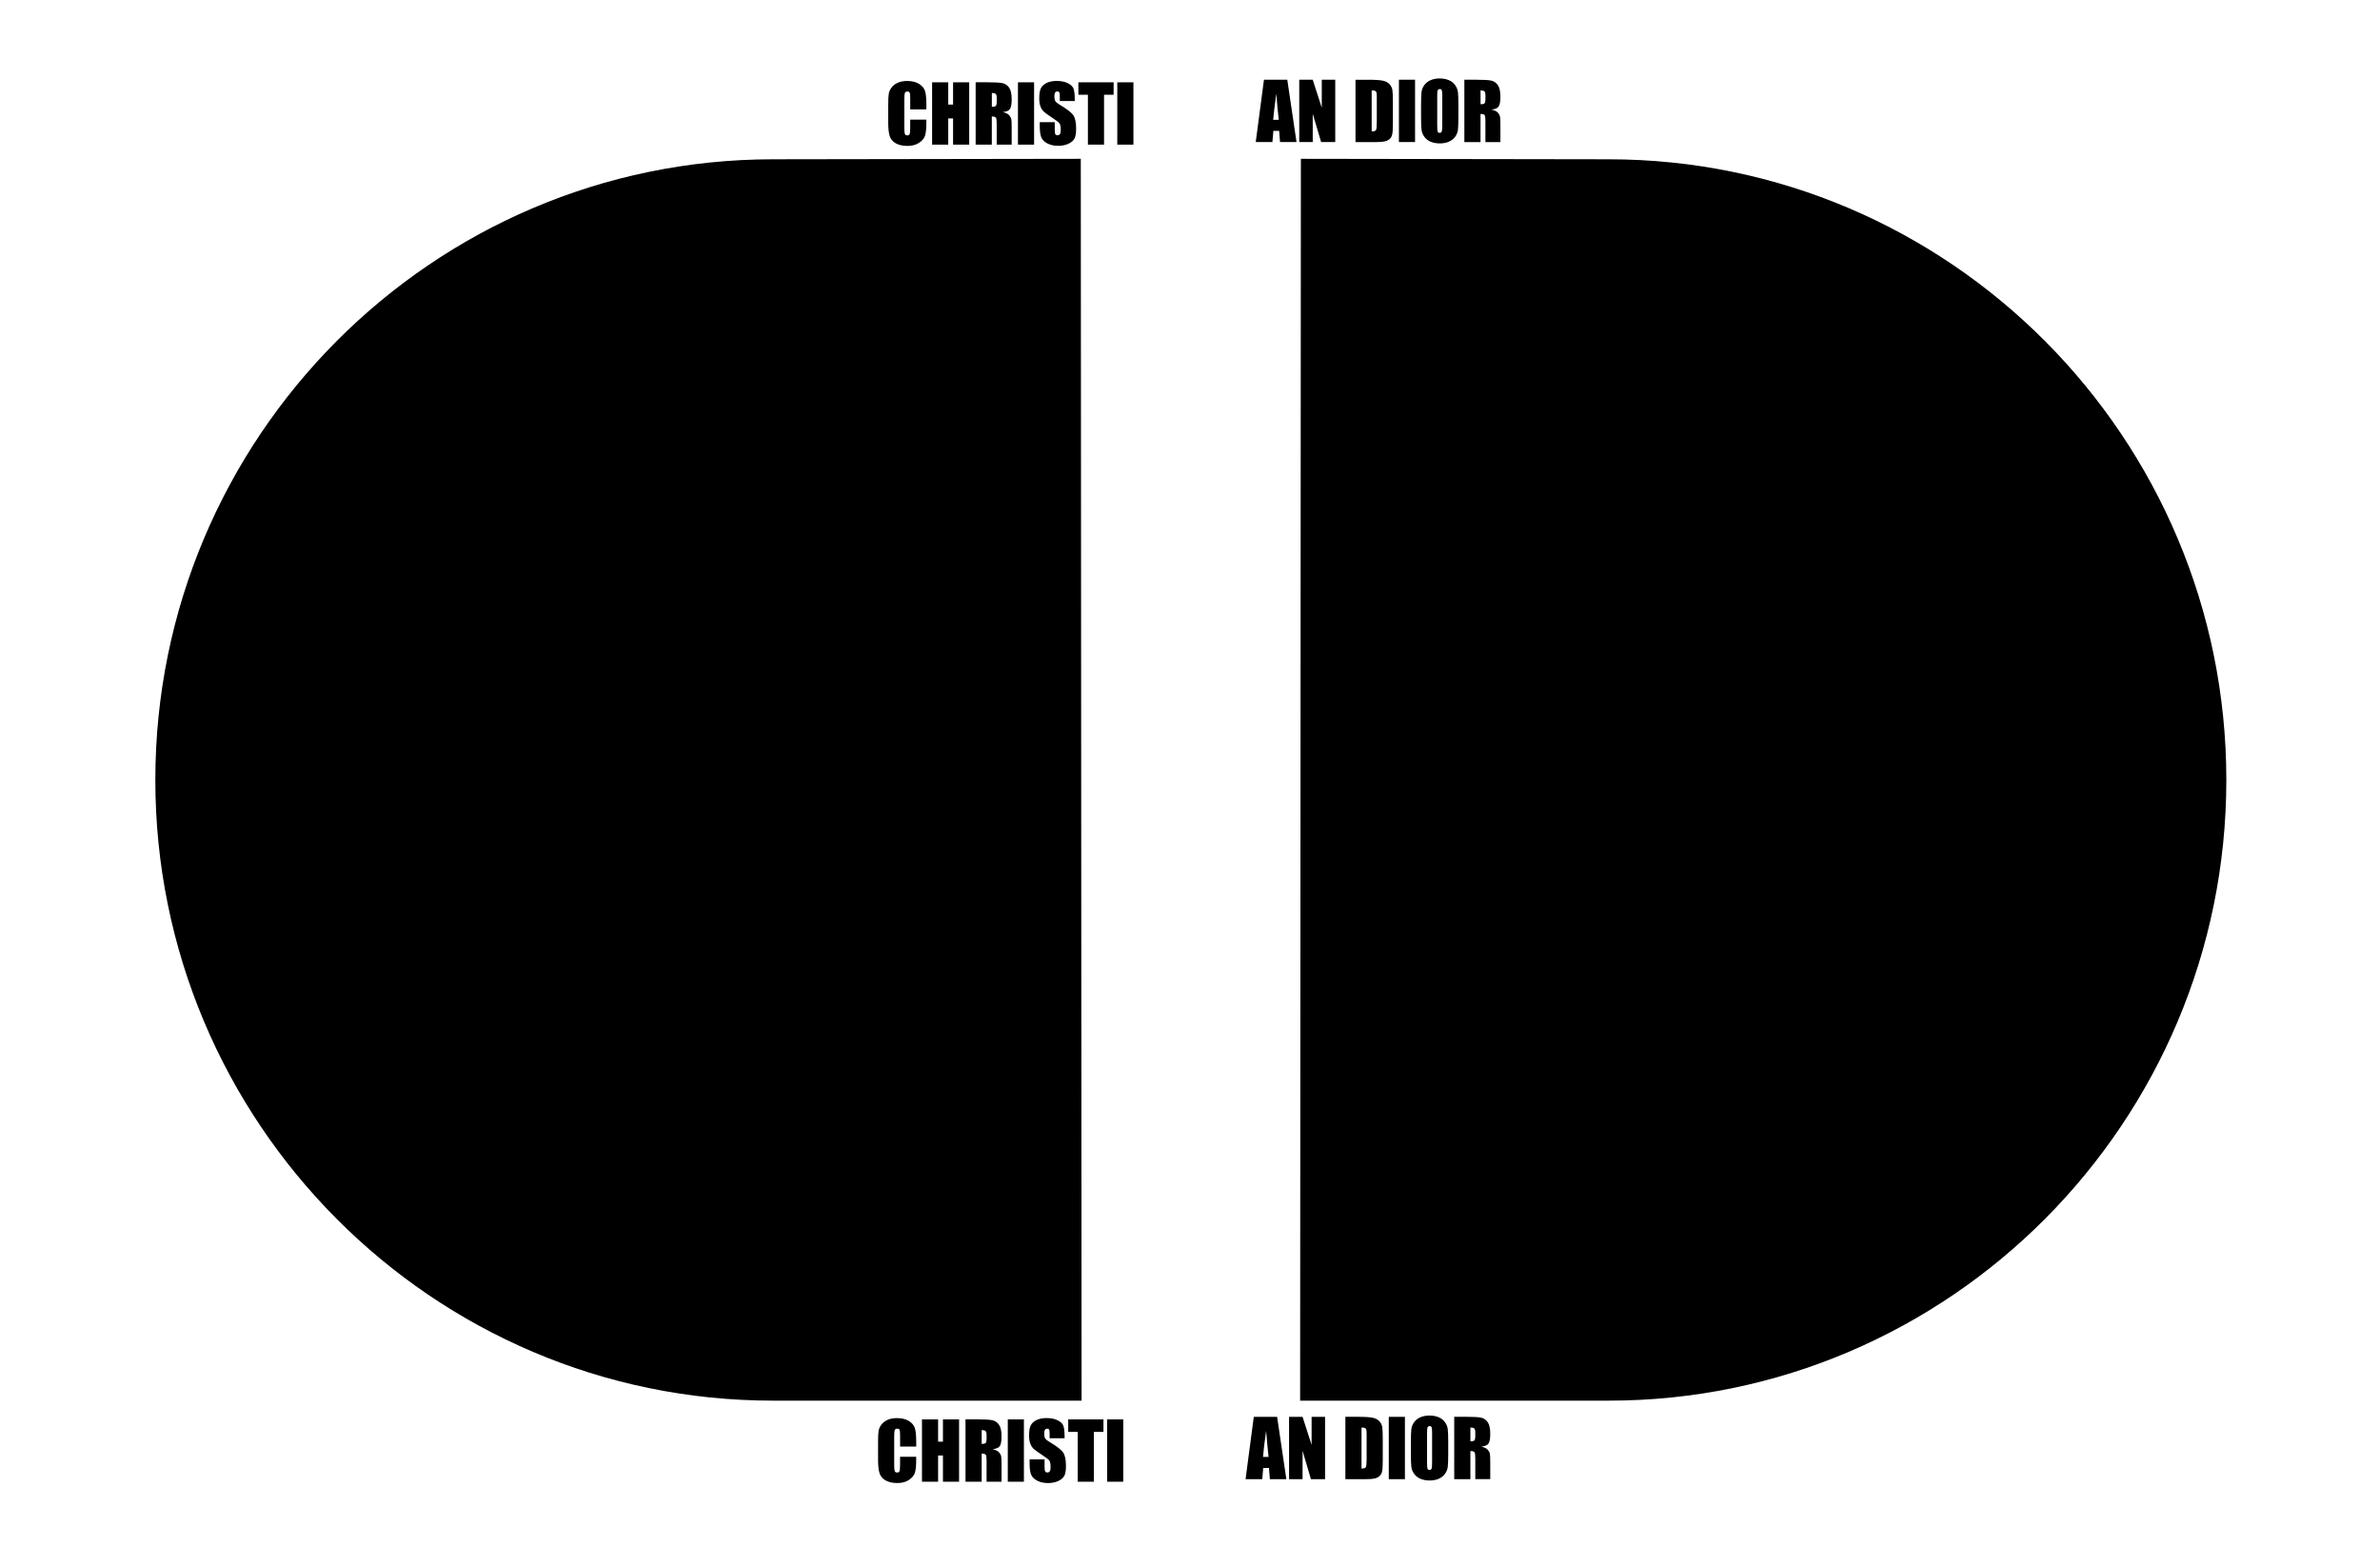 <?xml version="1.0" encoding="utf-8"?>
<!-- Generator: Adobe Illustrator 26.0.2, SVG Export Plug-In . SVG Version: 6.00 Build 0)  -->
<svg version="1.1" xmlns="http://www.w3.org/2000/svg" xmlns:xlink="http://www.w3.org/1999/xlink" x="0px" y="0px"
	 viewBox="0 0 758.29 499.06" style="enable-background:new 0 0 758.29 499.06;" xml:space="preserve">
<g id="Layer_2">
</g>
<g id="Layer_3">
	<path d="M414.23,446.27l0.24-395.67l98.03,0.15c108.56,0,196.83,88.71,196.83,197.76c0,109.04-88.27,197.76-196.77,197.76H414.23z
		 M344.6,446.27L344.35,50.6l-98.03,0.15c-108.56,0-196.83,88.71-196.83,197.76c0,109.04,88.27,197.76,196.77,197.76H344.6z
		 M295.14,32.98c0-1.85-0.15-3.22-0.46-4.1c-0.31-0.88-0.96-1.61-1.94-2.2c-0.98-0.59-2.23-0.88-3.75-0.88
		c-1.12,0-2.1,0.19-2.96,0.57c-0.86,0.38-1.53,0.9-2.01,1.56c-0.48,0.66-0.77,1.35-0.87,2.07S283,31.79,283,33.22v5.8
		c0,1.95,0.16,3.4,0.48,4.37s0.96,1.73,1.94,2.28s2.22,0.82,3.72,0.82c1.45,0,2.67-0.32,3.66-0.97c0.99-0.65,1.63-1.4,1.92-2.26
		c0.29-0.86,0.43-2.32,0.43-4.37v-0.77H290v2.5c0,1.09-0.06,1.78-0.18,2.08c-0.12,0.29-0.37,0.44-0.75,0.44
		c-0.4,0-0.66-0.15-0.77-0.44c-0.11-0.29-0.17-0.92-0.17-1.89v-9.23c0-1.01,0.06-1.66,0.17-1.96c0.11-0.3,0.38-0.45,0.81-0.45
		c0.37,0,0.62,0.12,0.73,0.37s0.17,0.88,0.17,1.88v3.45h5.14V32.98z M303.66,26.22v7.1h-1.54v-7.1h-5.14v19.86h5.14v-8.34h1.54v8.34
		h5.14V26.22H303.66z M310.86,46.08H316v-8.96c0.71,0,1.15,0.13,1.31,0.38c0.17,0.25,0.25,0.91,0.25,1.98v6.6h4.77v-5.24
		c0-1.6-0.04-2.58-0.13-2.94c-0.09-0.36-0.3-0.75-0.65-1.17c-0.35-0.43-1.03-0.76-2.05-1.02c1.12-0.11,1.88-0.42,2.26-0.96
		c0.38-0.53,0.57-1.57,0.57-3.12c0-1.69-0.27-2.93-0.81-3.7c-0.54-0.77-1.24-1.25-2.1-1.44c-0.86-0.19-2.5-0.28-4.93-0.28h-3.64
		V46.08z M317.23,29.91c0.22,0.2,0.34,0.61,0.34,1.24v1.09c0,0.88-0.12,1.39-0.35,1.55c-0.23,0.16-0.64,0.24-1.21,0.24v-4.42
		C316.6,29.62,317.01,29.71,317.23,29.91z M324.33,26.22v19.86h5.14V26.22H324.33z M342.42,31.44c0-1.58-0.15-2.7-0.46-3.36
		c-0.31-0.66-0.93-1.2-1.87-1.64c-0.94-0.43-2.08-0.65-3.41-0.65c-1.22,0-2.26,0.2-3.12,0.59c-0.86,0.4-1.49,0.95-1.87,1.65
		c-0.39,0.7-0.58,1.82-0.58,3.34c0,1.06,0.14,1.92,0.41,2.6c0.27,0.68,0.62,1.21,1.03,1.59c0.42,0.38,1.26,1,2.54,1.85
		c1.28,0.84,2.08,1.44,2.4,1.8c0.32,0.36,0.48,1.12,0.48,2.29c0,0.53-0.08,0.93-0.25,1.2c-0.17,0.27-0.42,0.4-0.76,0.4
		s-0.58-0.11-0.71-0.32s-0.2-0.69-0.2-1.44v-2.42h-4.77v1.3c0,1.49,0.15,2.64,0.45,3.45c0.3,0.81,0.94,1.48,1.91,2
		c0.97,0.52,2.15,0.79,3.52,0.79c1.25,0,2.35-0.23,3.3-0.68c0.94-0.45,1.58-1.02,1.91-1.69c0.33-0.67,0.49-1.71,0.49-3.13
		c0-1.95-0.3-3.36-0.89-4.23c-0.59-0.88-2.04-1.99-4.32-3.36c-0.8-0.47-1.28-0.88-1.45-1.21c-0.18-0.34-0.27-0.83-0.27-1.5
		c0-0.52,0.08-0.9,0.24-1.15c0.16-0.25,0.39-0.38,0.7-0.38c0.28,0,0.49,0.09,0.61,0.28s0.18,0.63,0.18,1.31v1.47h4.77V31.44z
		 M343.58,26.22v3.97h3.04v15.89h5.14V30.19h3.05v-3.97H343.58z M355.98,26.22v19.86h5.14V26.22H355.98z M402.71,25.4l-2.62,19.86
		h5.31l0.31-3.57h1.84l0.28,3.57h5.25l-2.94-19.86H402.71z M405.65,38.18c0.13-1.76,0.46-4.54,0.99-8.34
		c0.26,3.31,0.52,6.09,0.78,8.34H405.65z M421.13,25.4v8.94l-2.88-8.94h-4.3v19.86h4.3v-9.03l2.67,9.03h4.5V25.4H421.13z
		 M431.89,45.27h6.48c1.23,0,2.15-0.07,2.76-0.2c0.61-0.13,1.12-0.37,1.54-0.71s0.71-0.81,0.87-1.41c0.17-0.6,0.25-1.79,0.25-3.58
		v-6.96c0-1.88-0.06-3.14-0.17-3.78c-0.11-0.64-0.4-1.22-0.85-1.75c-0.46-0.52-1.12-0.9-2-1.13c-0.87-0.23-2.55-0.34-5.04-0.34
		h-3.85V45.27z M438.18,28.98c0.2,0.12,0.33,0.3,0.39,0.56c0.06,0.25,0.09,0.83,0.09,1.73v7.72c0,1.33-0.09,2.14-0.26,2.44
		c-0.17,0.3-0.63,0.45-1.37,0.45V28.8C437.59,28.8,437.98,28.86,438.18,28.98z M445.71,25.4v19.86h5.14V25.4H445.71z M464.66,33.64
		c0-2.04-0.05-3.48-0.15-4.29s-0.4-1.57-0.92-2.27s-1.19-1.22-2.03-1.56c-0.84-0.35-1.79-0.52-2.85-0.52
		c-1.12,0-2.09,0.18-2.93,0.55c-0.84,0.37-1.5,0.9-2,1.58c-0.49,0.69-0.79,1.45-0.88,2.28c-0.09,0.83-0.14,2.24-0.14,4.24v3.4
		c0,2.04,0.05,3.48,0.15,4.29s0.4,1.57,0.92,2.27c0.51,0.7,1.19,1.22,2.03,1.56c0.84,0.35,1.79,0.52,2.85,0.52
		c1.11,0,2.09-0.18,2.93-0.55c0.84-0.37,1.5-0.9,2-1.58c0.49-0.69,0.79-1.45,0.88-2.28c0.09-0.83,0.14-2.24,0.14-4.24V33.64z
		 M459.52,39.64c0,1.17-0.05,1.91-0.15,2.22c-0.1,0.31-0.32,0.47-0.67,0.47c-0.34,0-0.56-0.13-0.65-0.4
		c-0.09-0.27-0.14-0.98-0.14-2.13v-9.27c0-1.02,0.07-1.64,0.21-1.85c0.14-0.21,0.35-0.31,0.62-0.31c0.32,0,0.53,0.13,0.63,0.39
		c0.1,0.26,0.15,0.85,0.15,1.77V39.64z M466.57,45.27h5.14v-8.96c0.71,0,1.15,0.13,1.31,0.38c0.17,0.25,0.25,0.91,0.25,1.98v6.6
		h4.77v-5.24c0-1.6-0.04-2.58-0.13-2.94c-0.09-0.36-0.3-0.75-0.65-1.17c-0.35-0.43-1.03-0.76-2.05-1.02
		c1.12-0.11,1.88-0.42,2.26-0.96c0.38-0.53,0.57-1.57,0.57-3.12c0-1.69-0.27-2.93-0.81-3.7c-0.54-0.77-1.24-1.25-2.1-1.44
		c-0.86-0.19-2.5-0.28-4.93-0.28h-3.64V45.27z M472.94,29.1c0.22,0.2,0.34,0.61,0.34,1.24v1.09c0,0.88-0.12,1.39-0.35,1.55
		c-0.23,0.16-0.64,0.24-1.21,0.24V28.8C472.31,28.8,472.72,28.9,472.94,29.1z M291.9,459.01c0-1.85-0.15-3.22-0.46-4.1
		c-0.31-0.88-0.96-1.61-1.94-2.2c-0.98-0.59-2.23-0.88-3.75-0.88c-1.12,0-2.1,0.19-2.96,0.57c-0.86,0.38-1.53,0.9-2.01,1.56
		c-0.48,0.66-0.77,1.35-0.87,2.07s-0.15,1.79-0.15,3.22v5.8c0,1.95,0.16,3.4,0.48,4.37c0.32,0.97,0.96,1.73,1.94,2.28
		s2.22,0.82,3.72,0.82c1.45,0,2.67-0.32,3.66-0.97c0.99-0.65,1.63-1.4,1.92-2.26c0.29-0.86,0.43-2.32,0.43-4.37v-0.77h-5.14v2.5
		c0,1.09-0.06,1.78-0.18,2.08c-0.12,0.29-0.37,0.44-0.75,0.44c-0.4,0-0.66-0.15-0.77-0.44c-0.11-0.29-0.17-0.92-0.17-1.89v-9.23
		c0-1.01,0.06-1.66,0.17-1.96c0.11-0.3,0.38-0.45,0.81-0.45c0.37,0,0.62,0.12,0.73,0.37s0.17,0.88,0.17,1.88v3.45h5.14V459.01z
		 M300.43,452.24v7.1h-1.54v-7.1h-5.14v19.86h5.14v-8.34h1.54v8.34h5.14v-19.86H300.43z M307.63,472.11h5.14v-8.96
		c0.71,0,1.15,0.13,1.31,0.38c0.17,0.25,0.25,0.91,0.25,1.97v6.6h4.77v-5.24c0-1.6-0.04-2.58-0.13-2.94s-0.3-0.75-0.65-1.17
		c-0.35-0.42-1.03-0.76-2.05-1.02c1.12-0.11,1.88-0.43,2.26-0.96c0.38-0.53,0.57-1.57,0.57-3.12c0-1.69-0.27-2.93-0.81-3.7
		c-0.54-0.77-1.24-1.25-2.1-1.44c-0.86-0.19-2.5-0.28-4.93-0.28h-3.64V472.11z M313.99,455.94c0.22,0.2,0.34,0.61,0.34,1.24v1.09
		c0,0.88-0.12,1.39-0.35,1.55c-0.23,0.16-0.64,0.24-1.21,0.24v-4.42C313.36,455.64,313.77,455.74,313.99,455.94z M321.09,452.24
		v19.86h5.14v-19.86H321.09z M339.18,457.47c0-1.58-0.15-2.7-0.46-3.36s-0.93-1.2-1.87-1.64s-2.08-0.65-3.41-0.65
		c-1.22,0-2.26,0.2-3.12,0.6c-0.86,0.4-1.49,0.95-1.87,1.65c-0.39,0.7-0.58,1.82-0.58,3.34c0,1.06,0.14,1.92,0.41,2.6
		c0.27,0.68,0.62,1.21,1.03,1.6c0.42,0.38,1.26,1,2.54,1.85c1.28,0.84,2.08,1.44,2.4,1.8c0.32,0.36,0.48,1.12,0.48,2.29
		c0,0.53-0.08,0.93-0.25,1.2c-0.17,0.27-0.42,0.41-0.76,0.41s-0.58-0.11-0.71-0.32c-0.13-0.21-0.2-0.69-0.2-1.43v-2.42h-4.77v1.3
		c0,1.49,0.15,2.64,0.45,3.45c0.3,0.81,0.94,1.48,1.91,2c0.97,0.52,2.15,0.79,3.52,0.79c1.25,0,2.35-0.23,3.3-0.68
		c0.94-0.45,1.58-1.02,1.91-1.69c0.33-0.67,0.49-1.71,0.49-3.13c0-1.95-0.3-3.36-0.89-4.23c-0.59-0.88-2.04-2-4.32-3.36
		c-0.8-0.47-1.28-0.88-1.45-1.21c-0.18-0.33-0.27-0.83-0.27-1.5c0-0.52,0.08-0.9,0.24-1.15s0.39-0.38,0.7-0.38
		c0.28,0,0.49,0.09,0.61,0.28c0.12,0.19,0.18,0.63,0.18,1.31v1.47h4.77V457.47z M340.34,452.24v3.98h3.04v15.89h5.14v-15.89h3.05
		v-3.98H340.34z M352.74,452.24v19.86h5.14v-19.86H352.74z M399.47,451.43l-2.62,19.86h5.31l0.31-3.57h1.84l0.28,3.57h5.25
		l-2.94-19.86H399.47z M402.41,464.2c0.13-1.76,0.46-4.54,0.99-8.34c0.26,3.31,0.52,6.09,0.78,8.34H402.41z M417.89,451.43v8.94
		l-2.88-8.94h-4.3v19.86h4.3v-9.03l2.67,9.03h4.5v-19.86H417.89z M428.66,471.29h6.48c1.23,0,2.15-0.07,2.76-0.2
		s1.12-0.37,1.54-0.71c0.42-0.34,0.71-0.81,0.87-1.41c0.17-0.6,0.25-1.79,0.25-3.58v-6.96c0-1.88-0.06-3.14-0.17-3.79
		c-0.11-0.64-0.4-1.22-0.85-1.75c-0.46-0.52-1.12-0.9-2-1.13c-0.87-0.23-2.55-0.34-5.04-0.34h-3.85V471.29z M434.94,455.01
		c0.2,0.12,0.33,0.3,0.39,0.56c0.06,0.25,0.09,0.83,0.09,1.73v7.72c0,1.33-0.09,2.14-0.26,2.44c-0.17,0.3-0.63,0.45-1.37,0.45
		v-13.07C434.36,454.83,434.74,454.89,434.94,455.01z M442.48,451.43v19.86h5.14v-19.86H442.48z M461.42,459.66
		c0-2.04-0.05-3.48-0.15-4.29c-0.1-0.82-0.4-1.57-0.92-2.27s-1.19-1.22-2.03-1.56s-1.79-0.52-2.85-0.52c-1.12,0-2.09,0.18-2.93,0.55
		c-0.84,0.37-1.5,0.9-2,1.58c-0.49,0.69-0.79,1.45-0.88,2.28c-0.09,0.83-0.14,2.24-0.14,4.24v3.4c0,2.04,0.05,3.48,0.15,4.29
		c0.1,0.82,0.4,1.58,0.92,2.27c0.51,0.69,1.19,1.22,2.03,1.56s1.79,0.52,2.85,0.52c1.11,0,2.09-0.18,2.93-0.55
		c0.84-0.37,1.5-0.9,2-1.58c0.49-0.69,0.79-1.45,0.88-2.28c0.09-0.83,0.14-2.24,0.14-4.24V459.66z M456.28,465.66
		c0,1.17-0.05,1.91-0.15,2.22c-0.1,0.31-0.32,0.47-0.67,0.47c-0.34,0-0.56-0.13-0.65-0.41c-0.09-0.27-0.14-0.98-0.14-2.13v-9.28
		c0-1.02,0.07-1.64,0.21-1.85c0.14-0.21,0.35-0.31,0.62-0.31c0.32,0,0.53,0.13,0.63,0.39c0.1,0.26,0.15,0.85,0.15,1.77V465.66z
		 M463.34,471.29h5.14v-8.96c0.71,0,1.15,0.13,1.31,0.38c0.17,0.25,0.25,0.91,0.25,1.97v6.6h4.77v-5.24c0-1.6-0.04-2.58-0.13-2.94
		s-0.3-0.75-0.65-1.17c-0.35-0.42-1.03-0.76-2.05-1.02c1.12-0.11,1.88-0.43,2.26-0.96c0.38-0.53,0.57-1.57,0.57-3.12
		c0-1.69-0.27-2.93-0.81-3.7c-0.54-0.77-1.24-1.25-2.1-1.44c-0.86-0.19-2.5-0.28-4.93-0.28h-3.64V471.29z M469.7,455.12
		c0.22,0.2,0.34,0.61,0.34,1.24v1.09c0,0.88-0.12,1.39-0.35,1.55c-0.23,0.16-0.64,0.24-1.21,0.24v-4.42
		C469.07,454.83,469.48,454.93,469.7,455.12z"/>
</g>
</svg>
